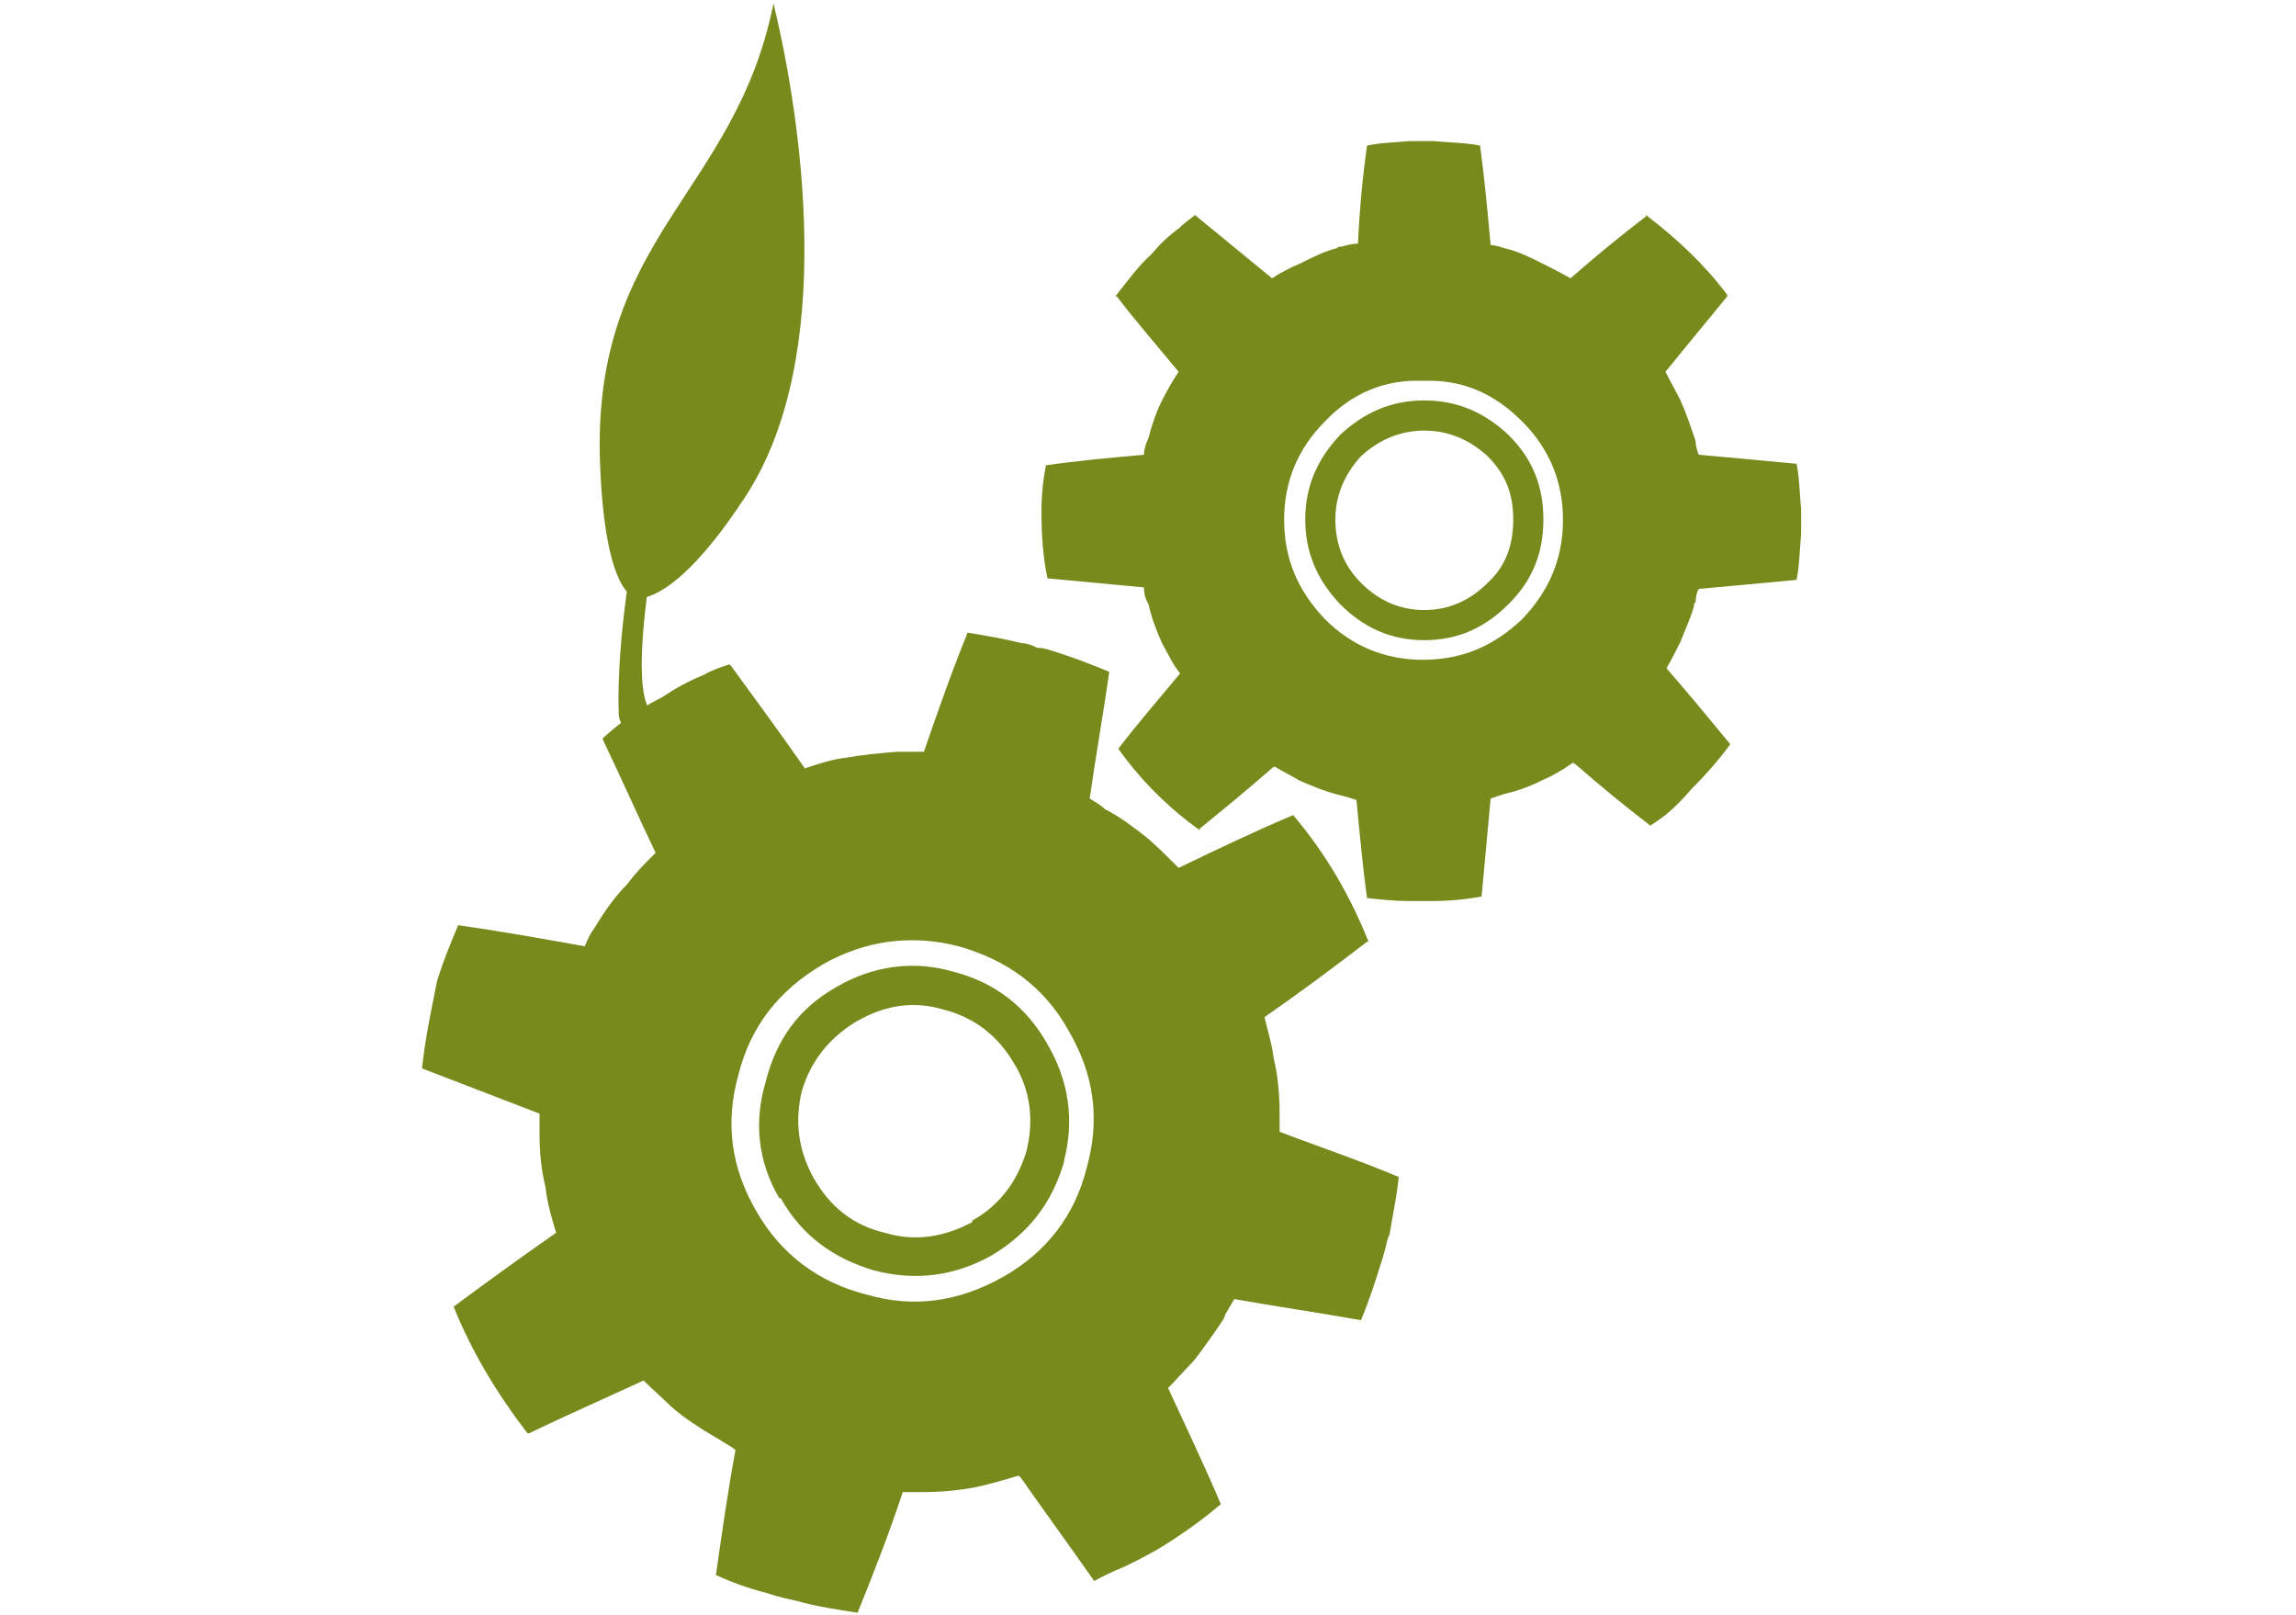 <?xml version="1.0" encoding="UTF-8" standalone="no"?>
<!-- Created with Inkscape (http://www.inkscape.org/) -->

<svg
   xmlns:dc="http://purl.org/dc/elements/1.1/"
   xmlns:cc="http://creativecommons.org/ns#"
   xmlns:rdf="http://www.w3.org/1999/02/22-rdf-syntax-ns#"
   xmlns:svg="http://www.w3.org/2000/svg"
   xmlns="http://www.w3.org/2000/svg"
   xmlns:sodipodi="http://sodipodi.sourceforge.net/DTD/sodipodi-0.dtd"
   xmlns:inkscape="http://www.inkscape.org/namespaces/inkscape"
   version="1.2"
   width="1024"
   height="720"
   id="svg3791"
   inkscape:version="0.48.5 r10040"
   sodipodi:docname="agrockathon-favicon.svg">
  <sodipodi:namedview
     pagecolor="#ffffff"
     bordercolor="#666666"
     borderopacity="1"
     objecttolerance="10"
     gridtolerance="10"
     guidetolerance="10"
     inkscape:pageopacity="0"
     inkscape:pageshadow="2"
     inkscape:window-width="1080"
     inkscape:window-height="688"
     id="namedview6539"
     showgrid="false"
     inkscape:zoom="0.66944444"
     inkscape:cx="512"
     inkscape:cy="360"
     inkscape:window-x="278"
     inkscape:window-y="105"
     inkscape:window-maximized="0"
     inkscape:current-layer="layer1" />
  <defs
     id="defs3793" />
  <g
     transform="translate(0,-2437.087)"
     id="layer1">
    <g
       transform="matrix(2.455,0,0,2.455,-761.215,11588.765)"
       id="g3144-42"
       style="display:inline"
       inkscape:export-filename="/Users/ermis/Documents/foundation/agrockathon/img/agrockathon-logo.png"
       inkscape:export-xdpi="64.902954"
       inkscape:export-ydpi="64.902954">
      <g
         transform="matrix(3.459,0,0,3.46,311.798,-3741.387)"
         id="Shape_3_2_-6-3-10"
         style="fill:#798a1d;fill-opacity:1">
        <g
           id="g9-5-0-4"
           style="fill:#798a1d;fill-opacity:1">
          <path
             d="m 40.124,4.113 c -2.018,10.065 -9.579,12.221 -9.108,24.218 0.174,4.444 0.888,6.066 1.404,6.657 -0.292,2.152 -0.488,4.414 -0.427,6.393 0.043,1.417 2.325,1.565 1.483,-0.453 -0.398,-0.954 -0.322,-3.177 -0.006,-5.659 0.792,-0.225 2.538,-1.204 5.208,-5.314 4.793,-7.381 2.905,-19.786 1.446,-25.842 z"
             id="path11-0-0-8-8"
             style="fill:#798a1d;fill-opacity:1;fill-rule:evenodd"
             inkscape:connector-curvature="0" />
        </g>
      </g>
      <path
         d="m 623.854,-3673.941 c 0,-0.274 0,-0.274 0,-0.274 -4.107,-5.477 -9.036,-10.132 -14.786,-14.514 v 0.274 c -4.655,3.56 -9.31,7.394 -13.691,11.228 -1.917,-1.095 -3.56,-1.917 -5.203,-2.739 -2.191,-1.095 -4.381,-2.191 -6.845,-2.738 -0.821,-0.274 -1.643,-0.548 -2.464,-0.548 -0.548,-6.025 -1.095,-12.049 -1.917,-18.074 -2.738,-0.548 -5.476,-0.548 -8.488,-0.822 -0.821,0 -1.643,0 -2.191,0 -0.821,0 -1.643,0 -2.191,0 -2.738,0.274 -5.203,0.274 -7.667,0.822 -0.821,5.751 -1.369,11.775 -1.643,17.8 -1.095,0 -1.917,0.274 -3.012,0.548 -0.274,0 -0.548,0 -0.821,0.274 -2.191,0.548 -4.381,1.643 -6.572,2.738 -1.917,0.822 -3.56,1.643 -5.203,2.739 -4.655,-3.834 -9.036,-7.394 -13.691,-11.228 0,0 0,0 -0.274,-0.274 -1.095,0.822 -2.191,1.643 -3.012,2.465 -1.917,1.369 -3.56,3.012 -4.929,4.655 -2.464,2.191 -4.381,4.929 -6.572,7.668 0,0 0,0 0.274,0 3.56,4.655 7.393,9.037 11.227,13.692 -1.095,1.643 -2.191,3.56 -3.012,5.203 -1.095,2.191 -1.917,4.655 -2.464,6.846 -0.548,1.095 -0.821,2.191 -0.821,3.012 -6.024,0.548 -12.048,1.095 -17.798,1.917 -0.548,2.739 -0.821,5.477 -0.821,8.489 0,4.108 0.274,8.215 1.095,12.049 5.75,0.548 11.5,1.095 17.524,1.643 0,1.095 0.274,2.191 0.821,3.012 0.548,2.465 1.369,4.655 2.464,7.12 1.095,1.917 1.917,3.834 3.286,5.477 -3.833,4.655 -7.667,9.037 -11.226,13.692 4.107,5.751 9.036,10.68 14.786,14.788 v -0.274 c 4.381,-3.56 9.036,-7.394 13.417,-11.228 h 0.274 c 1.369,0.822 3.012,1.643 4.381,2.465 2.464,1.095 5.203,2.191 7.667,2.739 1.095,0.274 1.917,0.548 2.738,0.822 0.548,5.751 1.095,11.775 1.917,17.8 2.464,0.274 4.929,0.548 7.667,0.548 0.548,0 2.191,0 4.107,0 3.012,0 6.024,-0.274 9.036,-0.822 0.548,-5.751 1.095,-11.775 1.643,-17.8 0.821,-0.274 1.643,-0.548 2.464,-0.822 l 0,0 c 2.464,-0.548 4.655,-1.369 6.845,-2.465 1.917,-0.822 3.833,-1.917 5.75,-3.286 0,0.274 0,0.274 0.274,0.274 4.381,3.834 9.036,7.668 13.691,11.228 0.821,-0.548 1.643,-1.095 2.738,-1.917 1.643,-1.369 3.286,-3.012 4.655,-4.655 2.464,-2.465 4.929,-5.203 7.119,-8.215 -3.833,-4.655 -7.667,-9.311 -11.5,-13.692 0,-0.274 0,-0.274 0,-0.274 0.821,-1.369 1.643,-3.012 2.464,-4.655 0.821,-2.191 1.917,-4.382 2.464,-6.572 0,-0.274 0,-0.548 0.274,-0.548 0,-1.095 0.274,-1.917 0.548,-2.465 6.024,-0.548 12.048,-1.095 17.798,-1.643 0.548,-2.739 0.548,-5.477 0.821,-8.215 0,-0.822 0,-1.643 0,-2.465 0,-0.548 0,-1.369 0,-2.191 -0.274,-2.739 -0.274,-5.477 -0.821,-8.215 -5.75,-0.548 -11.774,-1.095 -17.798,-1.643 -0.274,-0.822 -0.548,-1.643 -0.548,-2.465 -0.821,-2.465 -1.643,-4.929 -2.738,-7.394 -0.821,-1.643 -1.917,-3.56 -2.738,-5.203 3.56,-4.381 7.393,-9.037 11.227,-13.692 z m -73.109,22.729 c 4.929,-5.203 10.953,-7.668 17.798,-7.394 7.119,-0.274 12.869,2.191 18.072,7.394 4.929,4.929 7.393,10.954 7.393,17.8 0,7.12 -2.464,12.871 -7.393,18.074 -5.203,4.929 -10.953,7.394 -18.072,7.394 -6.845,0 -12.869,-2.465 -17.798,-7.394 -4.929,-5.203 -7.393,-10.954 -7.393,-18.074 0,-6.846 2.464,-12.871 7.393,-17.8 z"
         id="path5-5-9-6"
         style="fill:#798a1d"
         inkscape:connector-curvature="0" />
      <path
         d="m 568.817,-3655.045 c -6.024,0 -10.953,2.191 -15.334,6.298 -4.107,4.382 -6.298,9.311 -6.298,15.335 0,6.025 2.191,10.954 6.298,15.335 l 0,0 c 4.381,4.382 9.31,6.572 15.334,6.572 6.024,0 10.953,-2.191 15.334,-6.572 l 0,0 c 4.381,-4.381 6.298,-9.311 6.298,-15.335 l 0,0 c 0,-6.025 -1.917,-10.954 -6.298,-15.335 -4.381,-4.108 -9.31,-6.298 -15.334,-6.298 z m -11.5,10.132 c 3.286,-3.012 7.119,-4.655 11.5,-4.655 4.381,0 8.214,1.643 11.5,4.655 3.286,3.286 4.655,6.846 4.655,11.502 l 0,0 c 0,4.655 -1.369,8.489 -4.655,11.502 -3.286,3.286 -7.119,4.929 -11.5,4.929 -4.381,0 -8.214,-1.643 -11.5,-4.929 -3.012,-3.012 -4.655,-6.846 -4.655,-11.502 0,-4.381 1.643,-8.215 4.655,-11.502 z"
         id="path7-8-5-1-6"
         style="fill:#798a1d"
         inkscape:connector-curvature="0" />
      <path
         d="m 498.446,-3610.134 c -1.095,-0.548 -1.917,-0.822 -2.738,-0.822 -3.286,-0.822 -6.572,-1.369 -9.857,-1.917 -3.012,7.394 -5.476,14.514 -7.941,21.634 -1.369,0 -2.738,0 -3.833,0 -0.548,0 -0.821,0 -1.095,0 -3.286,0.274 -6.298,0.548 -9.31,1.095 -2.464,0.274 -4.929,1.095 -7.393,1.917 -4.381,-6.298 -9.036,-12.597 -13.417,-18.622 -0.274,-0.274 -0.274,-0.274 -0.274,-0.274 -1.643,0.548 -3.286,1.095 -4.655,1.917 -2.738,1.095 -5.203,2.465 -7.667,4.108 -3.833,1.917 -7.393,4.382 -10.679,7.394 0,0 0,0 0,0.274 3.286,6.846 6.298,13.692 9.584,20.539 -1.917,1.917 -3.56,3.56 -5.203,5.751 -2.191,2.191 -4.107,4.929 -5.75,7.668 l 0,0 c -0.821,1.095 -1.369,2.191 -1.917,3.56 -7.667,-1.369 -15.334,-2.739 -23.001,-3.834 -1.369,3.286 -2.738,6.572 -3.833,10.132 -1.095,5.477 -2.191,10.68 -2.738,15.883 7.119,2.739 14.238,5.477 21.358,8.215 0,1.095 0,2.465 0,3.834 0,3.012 0.274,6.298 1.095,9.585 0.274,2.739 1.095,5.477 1.917,8.215 -6.298,4.382 -12.322,8.763 -18.62,13.418 3.286,8.215 7.941,15.883 13.417,23.003 0,0 0,0 0.274,0 6.845,-3.286 13.691,-6.298 20.81,-9.585 l 0,0 c 1.643,1.643 3.286,3.012 4.929,4.655 2.464,2.191 5.476,4.108 8.762,6.025 0.821,0.548 1.917,1.095 3.012,1.917 -1.369,7.394 -2.464,15.062 -3.56,22.729 3.012,1.369 6.024,2.465 9.31,3.286 0.821,0.274 2.464,0.822 5.203,1.369 3.833,1.095 7.667,1.643 11.226,2.191 3.012,-7.394 5.75,-14.514 8.215,-21.908 1.095,0 2.19,0 3.286,0 h 0.274 c 3.286,0 6.298,-0.274 9.31,-0.822 2.738,-0.548 5.476,-1.369 8.214,-2.191 0,0 0,0.274 0.274,0.274 4.381,6.298 9.036,12.597 13.417,18.895 1.369,-0.822 2.738,-1.369 3.833,-1.917 2.738,-1.095 5.203,-2.465 7.667,-3.834 4.107,-2.465 7.941,-5.203 11.5,-8.215 -3.012,-7.12 -6.298,-13.966 -9.584,-21.086 l 0,0 c 1.643,-1.643 3.012,-3.286 4.655,-4.929 1.917,-2.465 3.833,-5.203 5.476,-7.668 0,-0.274 0.274,-0.548 0.274,-0.822 0.548,-0.822 1.095,-1.917 1.643,-2.739 7.667,1.369 15.334,2.465 23.001,3.834 1.369,-3.286 2.464,-6.572 3.56,-10.132 0.274,-0.822 0.548,-1.643 0.821,-2.739 0.274,-0.822 0.274,-1.643 0.821,-2.738 0.548,-3.56 1.369,-7.12 1.643,-10.406 -7.119,-3.012 -14.512,-5.477 -21.632,-8.215 0,-1.095 0,-1.917 0,-3.286 0,-3.286 -0.274,-6.846 -1.095,-10.132 -0.274,-2.465 -1.095,-4.929 -1.643,-7.394 6.298,-4.382 12.596,-9.037 18.62,-13.692 0,0 0,0 0.274,0 -3.286,-8.215 -7.667,-15.883 -13.691,-23.003 l 0,0 c -7.119,3.012 -13.965,6.298 -20.81,9.585 -1.917,-1.917 -3.833,-3.834 -5.75,-5.477 -2.464,-1.917 -4.929,-3.834 -7.667,-5.203 -0.821,-0.822 -1.917,-1.369 -2.738,-1.917 1.095,-7.668 2.464,-15.335 3.56,-23.003 -3.286,-1.369 -6.845,-2.738 -10.405,-3.834 -0.821,-0.274 -1.917,-0.548 -2.738,-0.548 z m -50.93,102.419 c -4.655,-7.942 -5.75,-16.157 -3.286,-24.92 2.191,-8.763 7.393,-15.335 15.334,-19.991 7.667,-4.382 16.155,-5.477 24.644,-3.286 8.762,2.465 15.608,7.394 19.989,15.335 4.655,7.942 5.75,16.157 3.286,24.92 -2.191,8.763 -7.393,15.335 -15.06,19.717 -8.215,4.655 -16.429,5.751 -24.917,3.286 -8.762,-2.191 -15.608,-7.394 -19.989,-15.062 z"
         id="path9-0-6-1-5"
         style="fill:#798a1d"
         inkscape:connector-curvature="0" />
      <path
         d="m 449.159,-3531.266 c -2.191,7.394 -1.369,14.514 2.464,21.086 h 0.274 c 3.833,6.846 9.584,10.954 16.977,13.145 7.393,1.917 14.512,1.095 21.358,-2.739 l 0,0 c 6.845,-4.108 10.953,-9.585 13.143,-16.979 v -0.274 c 1.917,-7.394 0.821,-14.514 -3.012,-21.086 -3.833,-6.846 -9.584,-11.228 -16.977,-13.145 -7.393,-2.191 -14.786,-1.095 -21.358,2.739 -6.845,3.834 -10.953,9.585 -12.869,17.252 z m 16.429,-10.954 c 5.203,-3.012 10.405,-3.834 15.881,-2.191 5.476,1.369 9.857,4.655 12.869,9.858 3.012,4.929 3.56,10.406 2.191,15.883 -1.643,5.477 -4.929,9.858 -9.857,12.597 v 0.274 c -5.203,2.739 -10.405,3.56 -15.881,1.917 -5.75,-1.369 -9.857,-4.655 -12.869,-9.858 -2.738,-4.929 -3.56,-10.132 -2.191,-15.883 1.643,-5.477 4.929,-9.585 9.857,-12.597 z"
         id="path11-7-4-3"
         style="fill:#798a1d"
         inkscape:connector-curvature="0" />
    </g>
  </g>
</svg>
